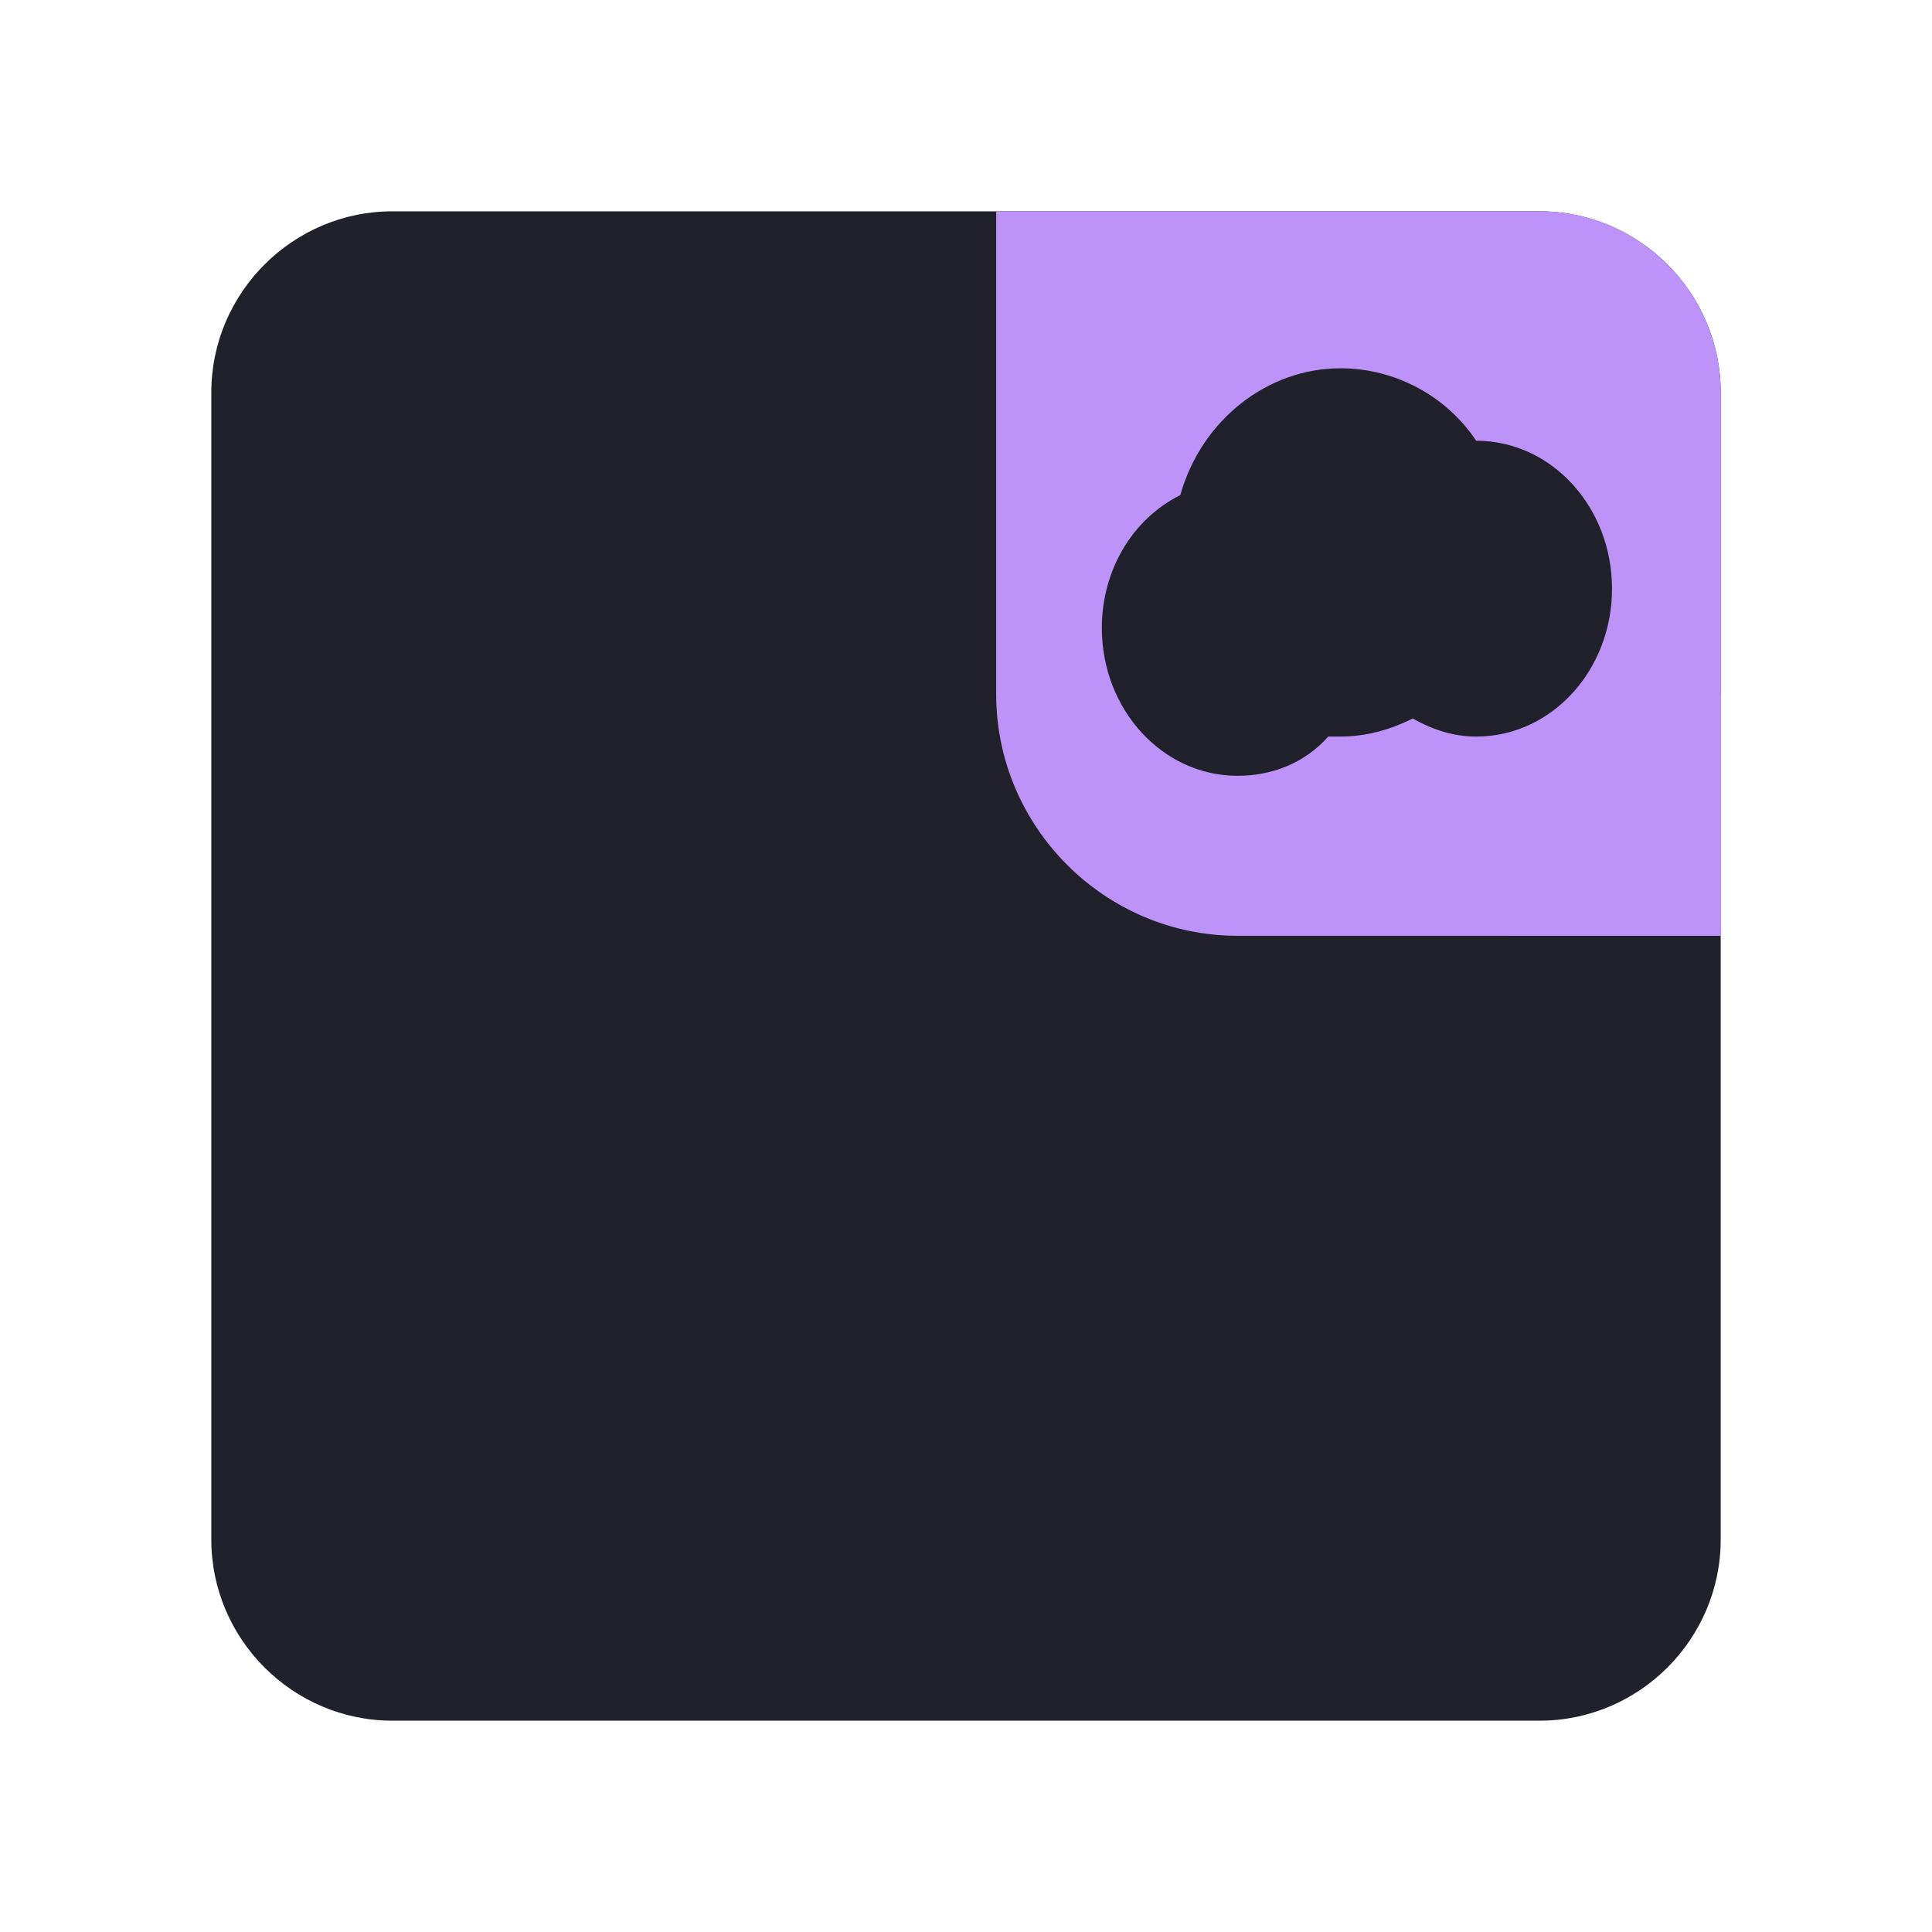 <?xml version="1.0" encoding="utf-8"?>
<!-- Generator: Adobe Illustrator 25.2.0, SVG Export Plug-In . SVG Version: 6.00 Build 0)  -->
<svg version="1.1" id="Layer_1" xmlns="http://www.w3.org/2000/svg" xmlns:xlink="http://www.w3.org/1999/xlink" x="0px" y="0px"
	 viewBox="0 0 64 64" style="enable-background:new 0 0 64 64;" xml:space="preserve">
<style type="text/css">
	.st0{fill:#20212b;}
	.st1{clip-path:url(#SVGID_2_);}
	.st2{fill:#bd93f9;}
</style>
<g>
	<path class="st0" d="M13,7h38c3.3,0,6,2.7,6,6v38c0,3.3-2.7,6-6,6H13c-3.3,0-6-2.7-6-6V13C7,9.7,9.7,7,13,7z"/>
	<g>
		<defs>
			<path id="SVGID_1_" d="M33,7h18c3.3,0,6,2.7,6,6v18H41c-4.4,0-8-3.6-8-8V7z"/>
		</defs>
		<clipPath id="SVGID_2_">
			<use xlink:href="#SVGID_1_"  style="overflow:visible;"/>
		</clipPath>
		<g class="st1">
			<path class="st2" d="M33,7h18c3.3,0,6,2.7,6,6v18H41c-4.4,0-8-3.6-8-8V7z"/>
			<g>
				<circle class="st2" cx="57.5" cy="30.5" r="7.5"/>
			</g>
			<path class="st0" d="M44.4,12.2c-2.4,0-4.6,1.7-5.3,4.2c-1.6,0.8-2.6,2.5-2.6,4.4c0,2.7,2,4.9,4.5,4.9c1.1,0,2.2-0.4,3-1.3
				c0.1,0,0.3,0,0.4,0c0.8,0,1.6-0.2,2.4-0.6c0.7,0.4,1.4,0.6,2.1,0.6c2.5,0,4.5-2.2,4.5-4.9c0-2.7-2-4.9-4.5-4.9c0,0,0,0,0,0
				C47.9,13.1,46.2,12.2,44.4,12.2z"/>
		</g>
	</g>
</g>
</svg>
